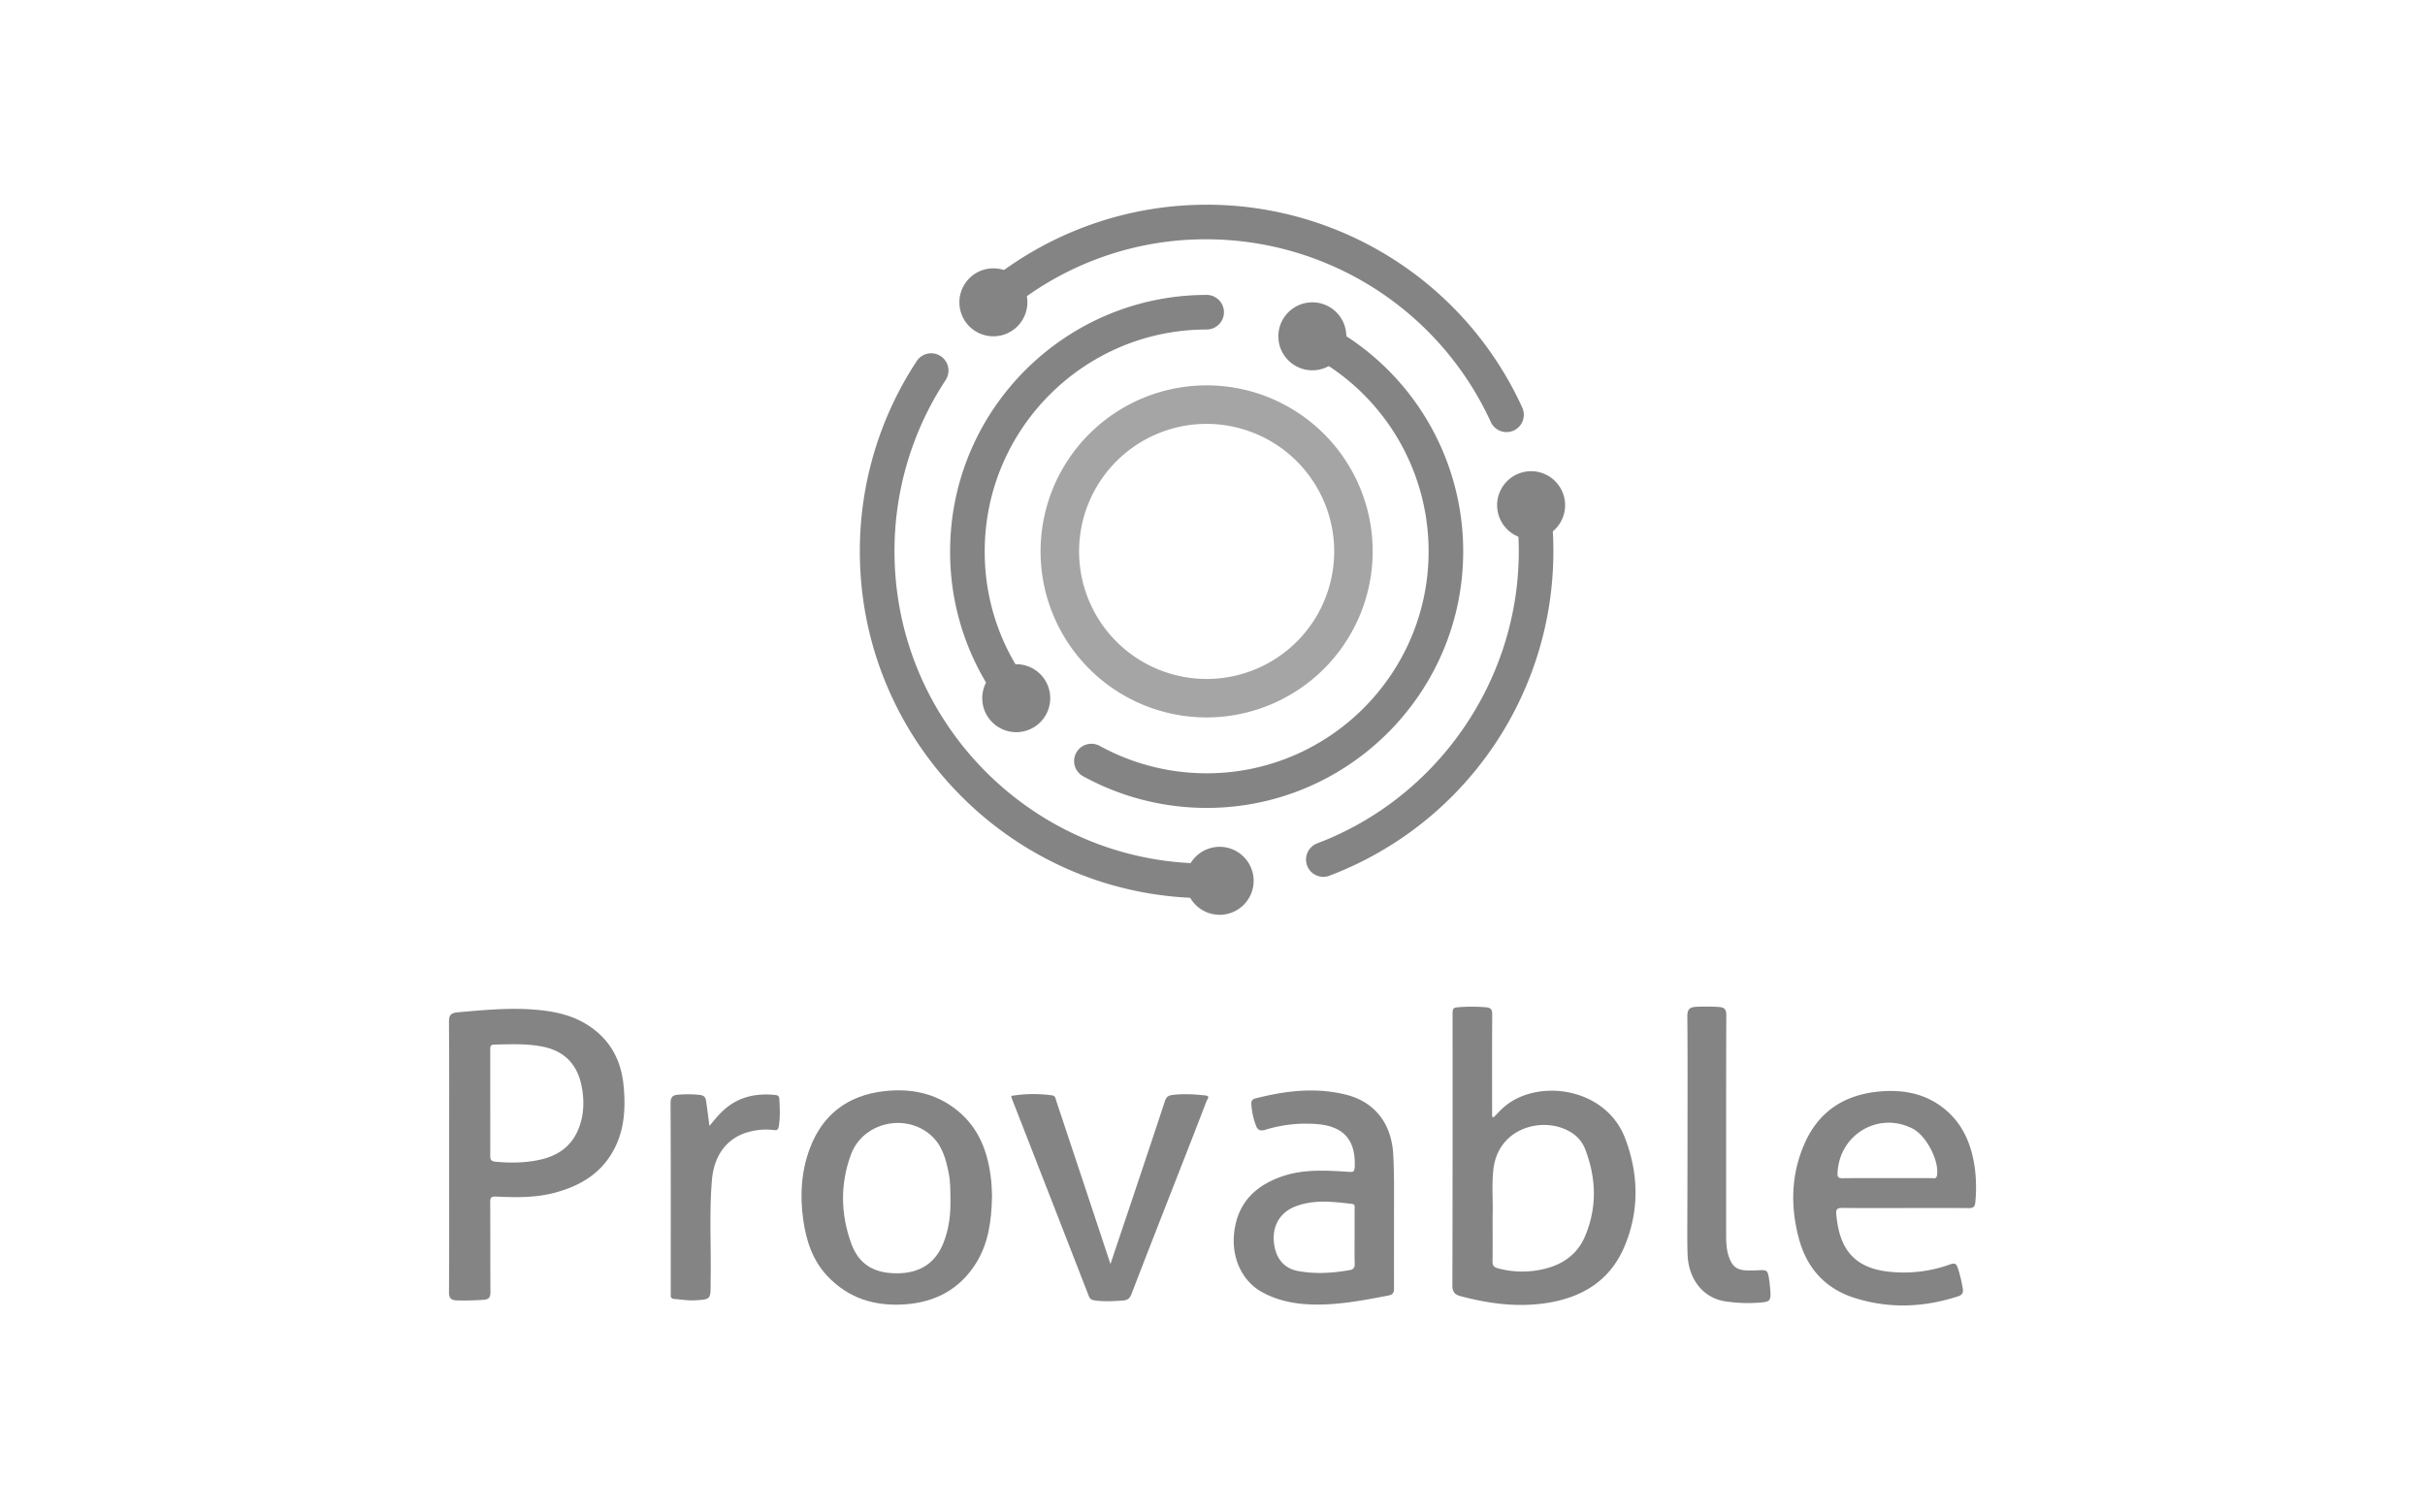 <svg id="Layer_1" data-name="Layer 1" xmlns="http://www.w3.org/2000/svg" xmlns:xlink="http://www.w3.org/1999/xlink" viewBox="0 0 1860 1160"><defs><style>.cls-1{fill:none;}.cls-2{clip-path:url(#clip-path);}.cls-3{fill:#848484;}.cls-4{fill:#a5a5a5;}</style><clipPath id="clip-path"><rect class="cls-1" x="238.31" y="157.03" width="1383.39" height="845.95"/></clipPath></defs><title>art14-provable</title><g id="Provable"><g class="cls-2"><g class="cls-2"><path class="cls-3" d="M925.51,689c-146.65,0-266-119.32-266-266a264.88,264.88,0,0,1,43.52-145.84,13.27,13.27,0,1,1,22.18,14.57A238.42,238.42,0,0,0,686.09,423c0,132,107.41,239.43,239.42,239.43a13.28,13.28,0,1,1,0,26.55"/><path class="cls-3" d="M1015,672.66a13.28,13.28,0,0,1-4.7-25.69c92.48-35,154.62-125,154.62-224a242.35,242.35,0,0,0-2.11-31.91,13.27,13.27,0,1,1,26.31-3.51,268.19,268.19,0,0,1,2.34,35.42,266,266,0,0,1-171.76,248.8,13.19,13.19,0,0,1-4.7.87"/><path class="cls-3" d="M1155.53,331.47a13.27,13.27,0,0,1-12.08-7.77A240.16,240.16,0,0,0,925.51,183.57a236.78,236.78,0,0,0-149.62,52.51,13.27,13.27,0,0,1-16.6-20.72,266.06,266.06,0,0,1,408.31,97.32,13.28,13.28,0,0,1-12.07,18.79"/><path class="cls-3" d="M925.51,619.77a196.91,196.91,0,0,1-94.78-24.3,13.27,13.27,0,1,1,12.8-23.25,170.36,170.36,0,0,0,82,21c93.86,0,170.23-76.36,170.23-170.23a170.19,170.19,0,0,0-89.36-149.82A13.27,13.27,0,1,1,1019,249.82,196.72,196.72,0,0,1,1122.29,423c0,108.5-88.28,196.78-196.78,196.78"/><path class="cls-3" d="M780.63,548.87a13.26,13.26,0,0,1-10.49-5.12A194.88,194.88,0,0,1,728.75,423c0-108.5,88.27-196.76,196.76-196.76a13.27,13.27,0,1,1,0,26.54c-93.86,0-170.22,76.36-170.22,170.22a168.58,168.58,0,0,0,35.8,104.46,13.27,13.27,0,0,1-10.46,21.42"/><path class="cls-4" d="M925.51,550.36A127.37,127.37,0,1,1,1052.87,423,127.51,127.51,0,0,1,925.51,550.36m0-225.2A97.84,97.84,0,1,0,1023.35,423a97.95,97.95,0,0,0-97.84-97.83"/><path class="cls-3" d="M788,231.92a26.07,26.07,0,1,1-26.07-26.07A26.07,26.07,0,0,1,788,231.92"/><path class="cls-3" d="M961.55,675.69a26.07,26.07,0,1,1-26.07-26.07,26.07,26.07,0,0,1,26.07,26.07"/><path class="cls-3" d="M1200.45,387.55a26.07,26.07,0,1,1-26.07-26.07,26.07,26.07,0,0,1,26.07,26.07"/><path class="cls-3" d="M1032.65,258a26.07,26.07,0,1,1-26.07-26.07A26.07,26.07,0,0,1,1032.65,258"/><path class="cls-3" d="M805.54,535.6a26.07,26.07,0,1,1-26.07-26.07,26.07,26.07,0,0,1,26.07,26.07"/><path class="cls-3" d="M1145.71,857.07c2.55-2.57,5-5.3,7.69-7.68,25.56-22.39,78.15-15.56,93.12,23.92,10.36,27.36,11,55.44-.48,82.79-11.11,26.47-32.68,39.4-60.22,43.54-22.11,3.32-43.73.43-65.17-5.22-4.81-1.26-6.67-3.19-6.66-8.56.22-68.74.15-137.48.15-206.22,0-6.89,0-6.67,7-7.16a133.08,133.08,0,0,1,18.41.22c3.77.26,5,1.54,5,5.45-.18,24.09-.09,48.17-.09,72.26v6.19Zm-.86,75.23c0,13.34.11,24.41-.06,35.48,0,3,1,4.29,3.88,5.09a70.94,70.94,0,0,0,32.86,1.19c15.39-2.95,27.84-10.8,34.09-25.41,9.46-22.12,8.85-44.79.19-67.15a25.76,25.76,0,0,0-9.31-11.87c-20.3-14.14-57-5.94-61,27C1144,909.27,1145.31,921.94,1144.85,932.3Z"/><path class="cls-3" d="M344.49,886.72c0-34.12.13-68.25-.13-102.37,0-5.48,1.1-7.29,7-7.81,20.52-1.81,41-3.77,61.58-1.78,12.85,1.25,25.38,4,36.59,10.81,17.55,10.61,26.74,26.75,28.71,46.71,1.65,16.72,1,33.44-7,48.91-9.85,19.08-26.55,28.83-46.59,34-14.51,3.72-29.29,3.42-44.05,2.74-3.94-.19-4.63.8-4.61,4.42.15,22.86,0,45.73.18,68.6,0,4.22-1.05,5.87-5.35,6.15a195.54,195.54,0,0,1-20.54.46c-4.11-.16-5.93-1.5-5.89-6.32C344.61,956.38,344.49,921.55,344.49,886.72Zm31.53-41c0,13.53.07,27.06,0,40.6,0,2.89.48,4.53,3.83,4.84,11.44,1.08,22.82,1,34.06-1.46,12.83-2.76,23.11-9.19,28.85-21.49,5.1-10.94,5.59-22.67,3.52-34.1-3-16.6-12.49-27.72-30-31.18-12.41-2.46-24.8-1.89-37.26-1.59-3.31.08-3,2.19-3,4.31Z"/><path class="cls-3" d="M1461.49,926.7c-16.18,0-32.36.12-48.54-.08-3.78,0-4.87,1.11-4.53,4.78.67,7,1.84,13.91,4.57,20.47,6.33,15.24,18.87,21.5,34.22,23.5a105,105,0,0,0,48.75-5.49c3.44-1.21,4.61-.36,5.68,2.78a100.52,100.52,0,0,1,3.82,15.85c.51,3-.22,4.83-3.43,5.88-26.49,8.66-53.26,9.68-79.78,1.21-22.14-7.07-36.36-22.69-42.43-45.25-6.69-24.85-6.1-49.53,4.36-73.21,11.32-25.63,32.09-38.13,59.64-40,16.82-1.13,32.57,1.94,46.24,12.45,16,12.3,22.65,29.49,24.93,48.78a119.23,119.23,0,0,1,.14,23.67c-.29,3.62-1.49,4.76-5.11,4.73C1493.84,926.61,1477.67,926.7,1461.49,926.7Zm-13.83-22.94c11.26,0,22.52,0,33.78,0,1.68,0,3.84.91,4.3-2.29,1.64-11.24-8.26-30.34-18.75-35.69-26.32-13.44-56.48,4.63-57.59,34.38-.12,3.39,1.29,3.7,4,3.68C1424.79,903.71,1436.23,903.76,1447.66,903.76Z"/><path class="cls-3" d="M760.89,917.6c-.39,19.12-2.76,36.28-12.34,51.54-12.65,20.14-31.44,29.93-54.81,31.48-22.93,1.53-43.08-4.64-59.18-21.77-11.48-12.21-16.25-27.32-18.5-43.37-2.59-18.54-1.5-37,5.11-54.54,9.81-26.08,29.14-40.63,56.75-43.84,20.45-2.37,39.5,1.28,56.05,14.52,17.46,14,24.09,33.1,26.32,54.37C760.75,910.35,760.75,914.76,760.89,917.6ZM729,919.72c-.1-6.49,0-13-1.27-19.41-2.13-11.19-5.15-22.12-14.18-29.83-19.75-16.88-51.86-9.16-60.85,15.17-8.35,22.63-8,45.89.34,68.56,5.84,15.78,17.31,22.61,35,22.57,17.43,0,29.29-7.73,35.48-23C727.93,942.86,729.23,931.41,729,919.72Z"/><path class="cls-3" d="M1069.23,937.41c0,16.88-.06,33.76,0,50.64,0,3.22-.48,5-4.25,5.76-20.89,4-41.76,8.08-63.21,6.67-11.69-.76-22.9-3.42-33.3-9-15.78-8.46-24.12-26.55-21.81-46.19,2.65-22.39,15.93-35.52,36.3-42.7,16.69-5.88,34-4.78,51.13-3.65,3.49.23,4.84.32,5-3.84.83-20.37-8.27-31-28.56-32.75a105.9,105.9,0,0,0-40.09,4.35c-4.22,1.27-6-.07-7.34-3.82A57.18,57.18,0,0,1,959.79,847c-.15-2.68.92-3.79,3.27-4.4,22.7-5.82,45.55-8.62,68.73-3,22.39,5.4,35.56,22,36.85,46.15C1069.56,902.94,1069.14,920.18,1069.23,937.41ZM1039,948.64c0-7,0-14.06,0-21.1,0-1.59.72-3.67-2.07-4-14.68-1.72-29.38-3.55-43.68,2.08C982,930.07,976,940.07,977.05,952.41s7.36,20.5,18.45,22.6c13.25,2.5,26.57,1.63,39.81-.69,3-.53,3.85-2.16,3.76-5.11C1038.86,962.36,1039,955.5,1039,948.64Z"/><path class="cls-3" d="M775.71,840.68a104.56,104.56,0,0,1,31-.44c2.95.39,2.9,2.63,3.53,4.51q14.14,42.46,28.25,84.93c4.31,13,8.6,26,13.25,40,6-18,11.73-34.88,17.39-51.81,8.13-24.3,16.3-48.59,24.28-72.94,1.07-3.28,2.54-4.59,6.12-5,8.3-1,16.46-.49,24.7.37,4.45.46,1.8,2.84,1.24,4.3q-9.81,25.56-19.82,51C893,928,880.31,960.35,867.81,992.78c-1.35,3.5-3.18,4.71-6.86,4.93-7,.43-14,.91-21-.1-2.25-.33-3.81-.76-4.76-3.21q-29.57-76.08-59.26-152.1A6.89,6.89,0,0,1,775.71,840.68Z"/><path class="cls-3" d="M1294.34,870.39c0-30.24.15-60.49-.14-90.73,0-5.39,1.69-7,6.73-7.3a143.62,143.62,0,0,1,17.36.12c4.44.24,5.81,1.8,5.79,6.41-.17,56.27-.11,112.54-.11,168.82,0,5.46.21,10.9,2,16.12,2.7,7.88,6.14,10.48,14.27,10.78,2.28.09,4.57,0,6.85-.08,8.72-.47,8.74-.5,10,8,.31,2.08.5,4.19.67,6.28.74,9.22.16,9.91-9,10.52a114.31,114.31,0,0,1-25.74-1.08c-16.73-2.68-28.14-16.94-28.66-36.55-.35-13.18-.11-26.37-.12-39.56Q1294.32,896.24,1294.34,870.39Z"/><path class="cls-3" d="M544.14,863.71c3.89-4.64,7.23-8.85,11.28-12.44,11-9.75,24-12.66,38.21-11.39,1.9.17,3.94.19,4.1,3,.41,7,.78,14-.37,21-.39,2.39-1,3.44-4,3A48.57,48.57,0,0,0,575,868.16c-16.84,4.18-27.3,17.48-28.95,37.14-2.16,25.79-.45,51.65-1,77.47,0,.71,0,1.41,0,2.11,0,12,0,11.94-12.36,12.63-5.15.29-10.15-.67-15.22-1-2.25-.14-3.19-1-3-3.22.08-1,0-2.11,0-3.16,0-47.83.09-95.65-.14-143.47,0-5.07,1.45-6.64,6.24-6.91a84.18,84.18,0,0,1,16.26.2c3.5.46,4.42,2.09,4.79,4.9C542.5,850.9,543.27,856.93,544.14,863.71Z"/></g></g></g></svg>